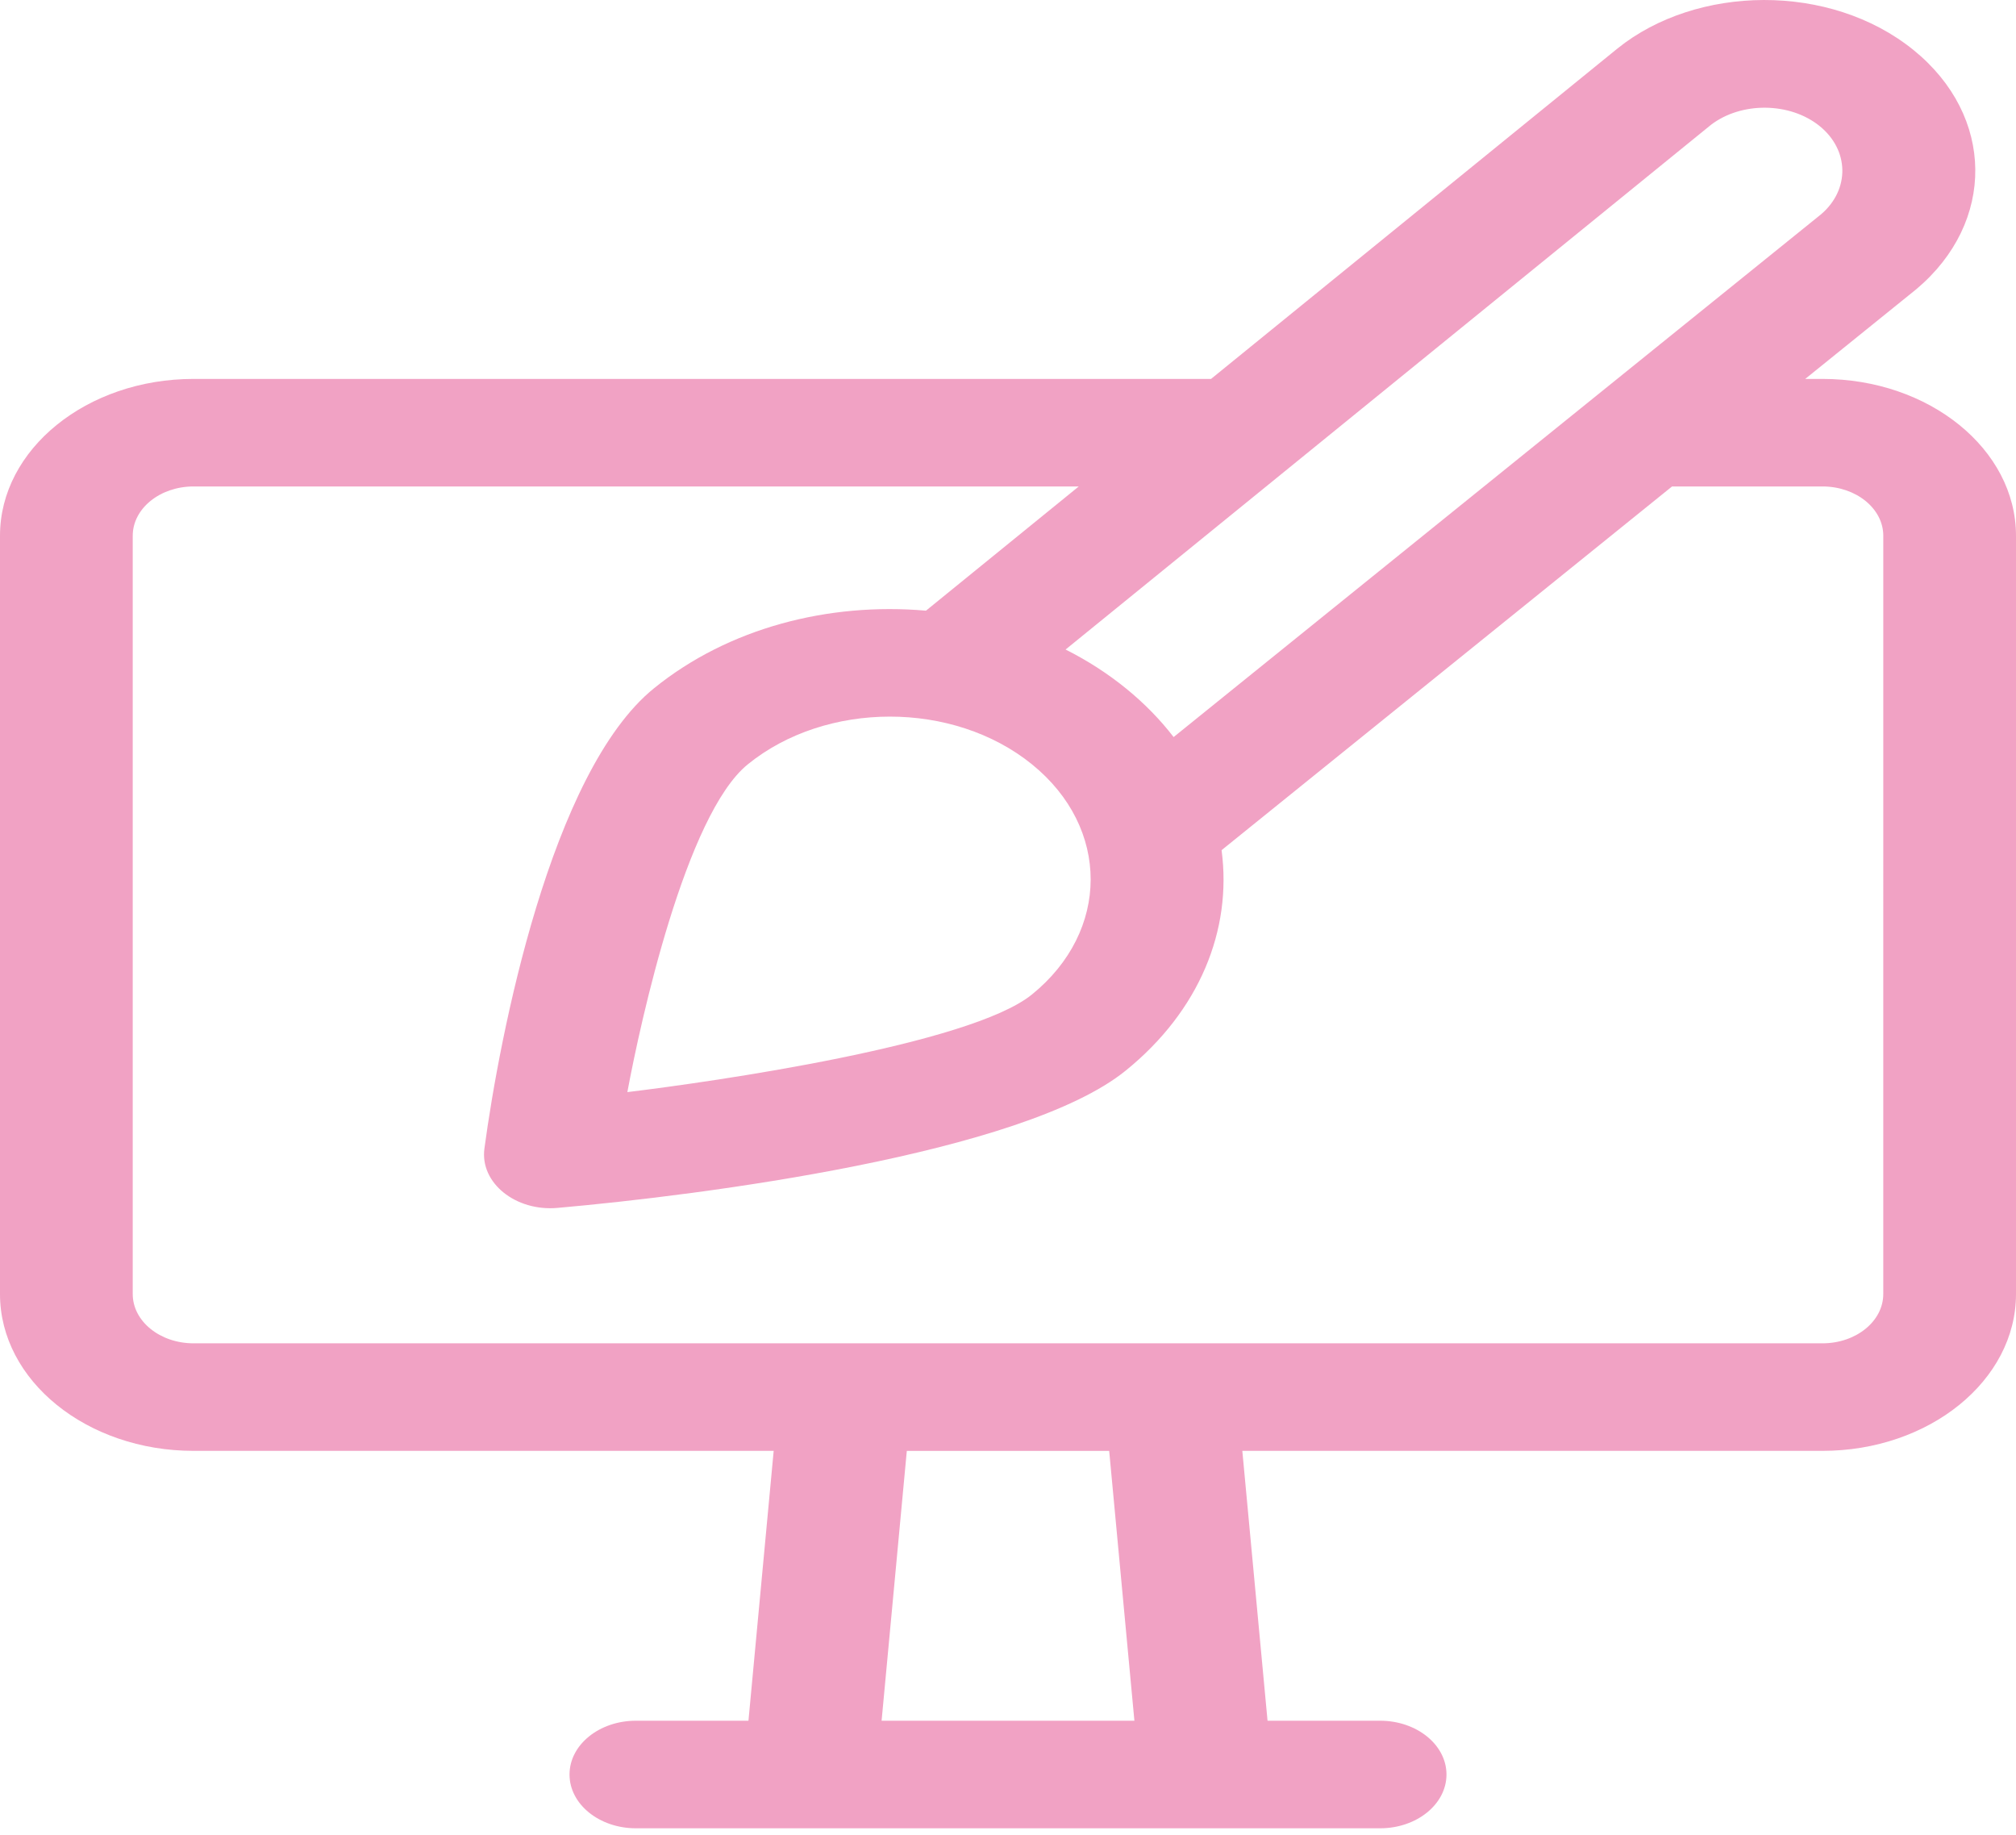 <svg width="100" height="91" viewBox="0 0 100 91" fill="none" xmlns="http://www.w3.org/2000/svg">
<path d="M90.401 18.791H89.545C89.571 18.77 95.04 14.357 95.065 14.334C99 11.018 98.954 5.752 94.918 2.482C90.772 -0.876 84.152 -0.752 80.233 2.404L60.072 18.791H9.6C4.306 18.791 0 22.279 0 26.567V64.175C0 68.463 4.306 71.95 9.6 71.95H38.377L37.126 85.333H31.542C29.725 85.333 28.25 86.528 28.25 88C28.25 89.472 29.725 90.667 31.542 90.667H68.458C70.275 90.667 71.75 89.472 71.75 88C71.75 86.528 70.275 85.333 68.458 85.333H62.874L61.623 71.95H90.4C95.694 71.95 100 68.463 100 64.175V26.567C100 22.279 95.695 18.791 90.401 18.791ZM93.416 64.175C93.416 65.522 92.064 66.617 90.401 66.617C84.906 66.617 11.974 66.617 9.6 66.617C7.936 66.617 6.584 65.522 6.584 64.175V26.567C6.584 25.219 7.936 24.124 9.6 24.124H53.51L45.931 30.284C41.088 29.861 36.127 31.145 32.44 34.133C27.324 38.274 24.782 51.355 24.028 56.962C23.801 58.662 25.58 60.088 27.658 59.901C34.782 59.273 50.755 57.223 55.843 53.089C59.493 50.132 61.123 46.129 60.594 42.161L82.939 24.124H90.401C92.065 24.124 93.417 25.219 93.417 26.567L93.416 64.175ZM56.27 85.334H43.73L44.981 71.951H55.019L56.27 85.334ZM84.868 6.192C86.378 5.036 88.79 5.061 90.26 6.252C91.733 7.445 91.764 9.399 90.337 10.622C68.944 27.89 90.617 10.397 58.215 36.552C56.904 34.843 55.06 33.316 52.856 32.211C68.294 19.662 54.344 31.001 84.868 6.192ZM31.119 54.159C31.772 50.639 34.025 40.389 37.095 37.903C40.976 34.756 47.287 34.743 51.188 37.903C55.08 41.056 55.062 46.179 51.188 49.318C48.105 51.815 35.433 53.636 31.119 54.159Z" fill="#F1A2C4"/>
</svg>
